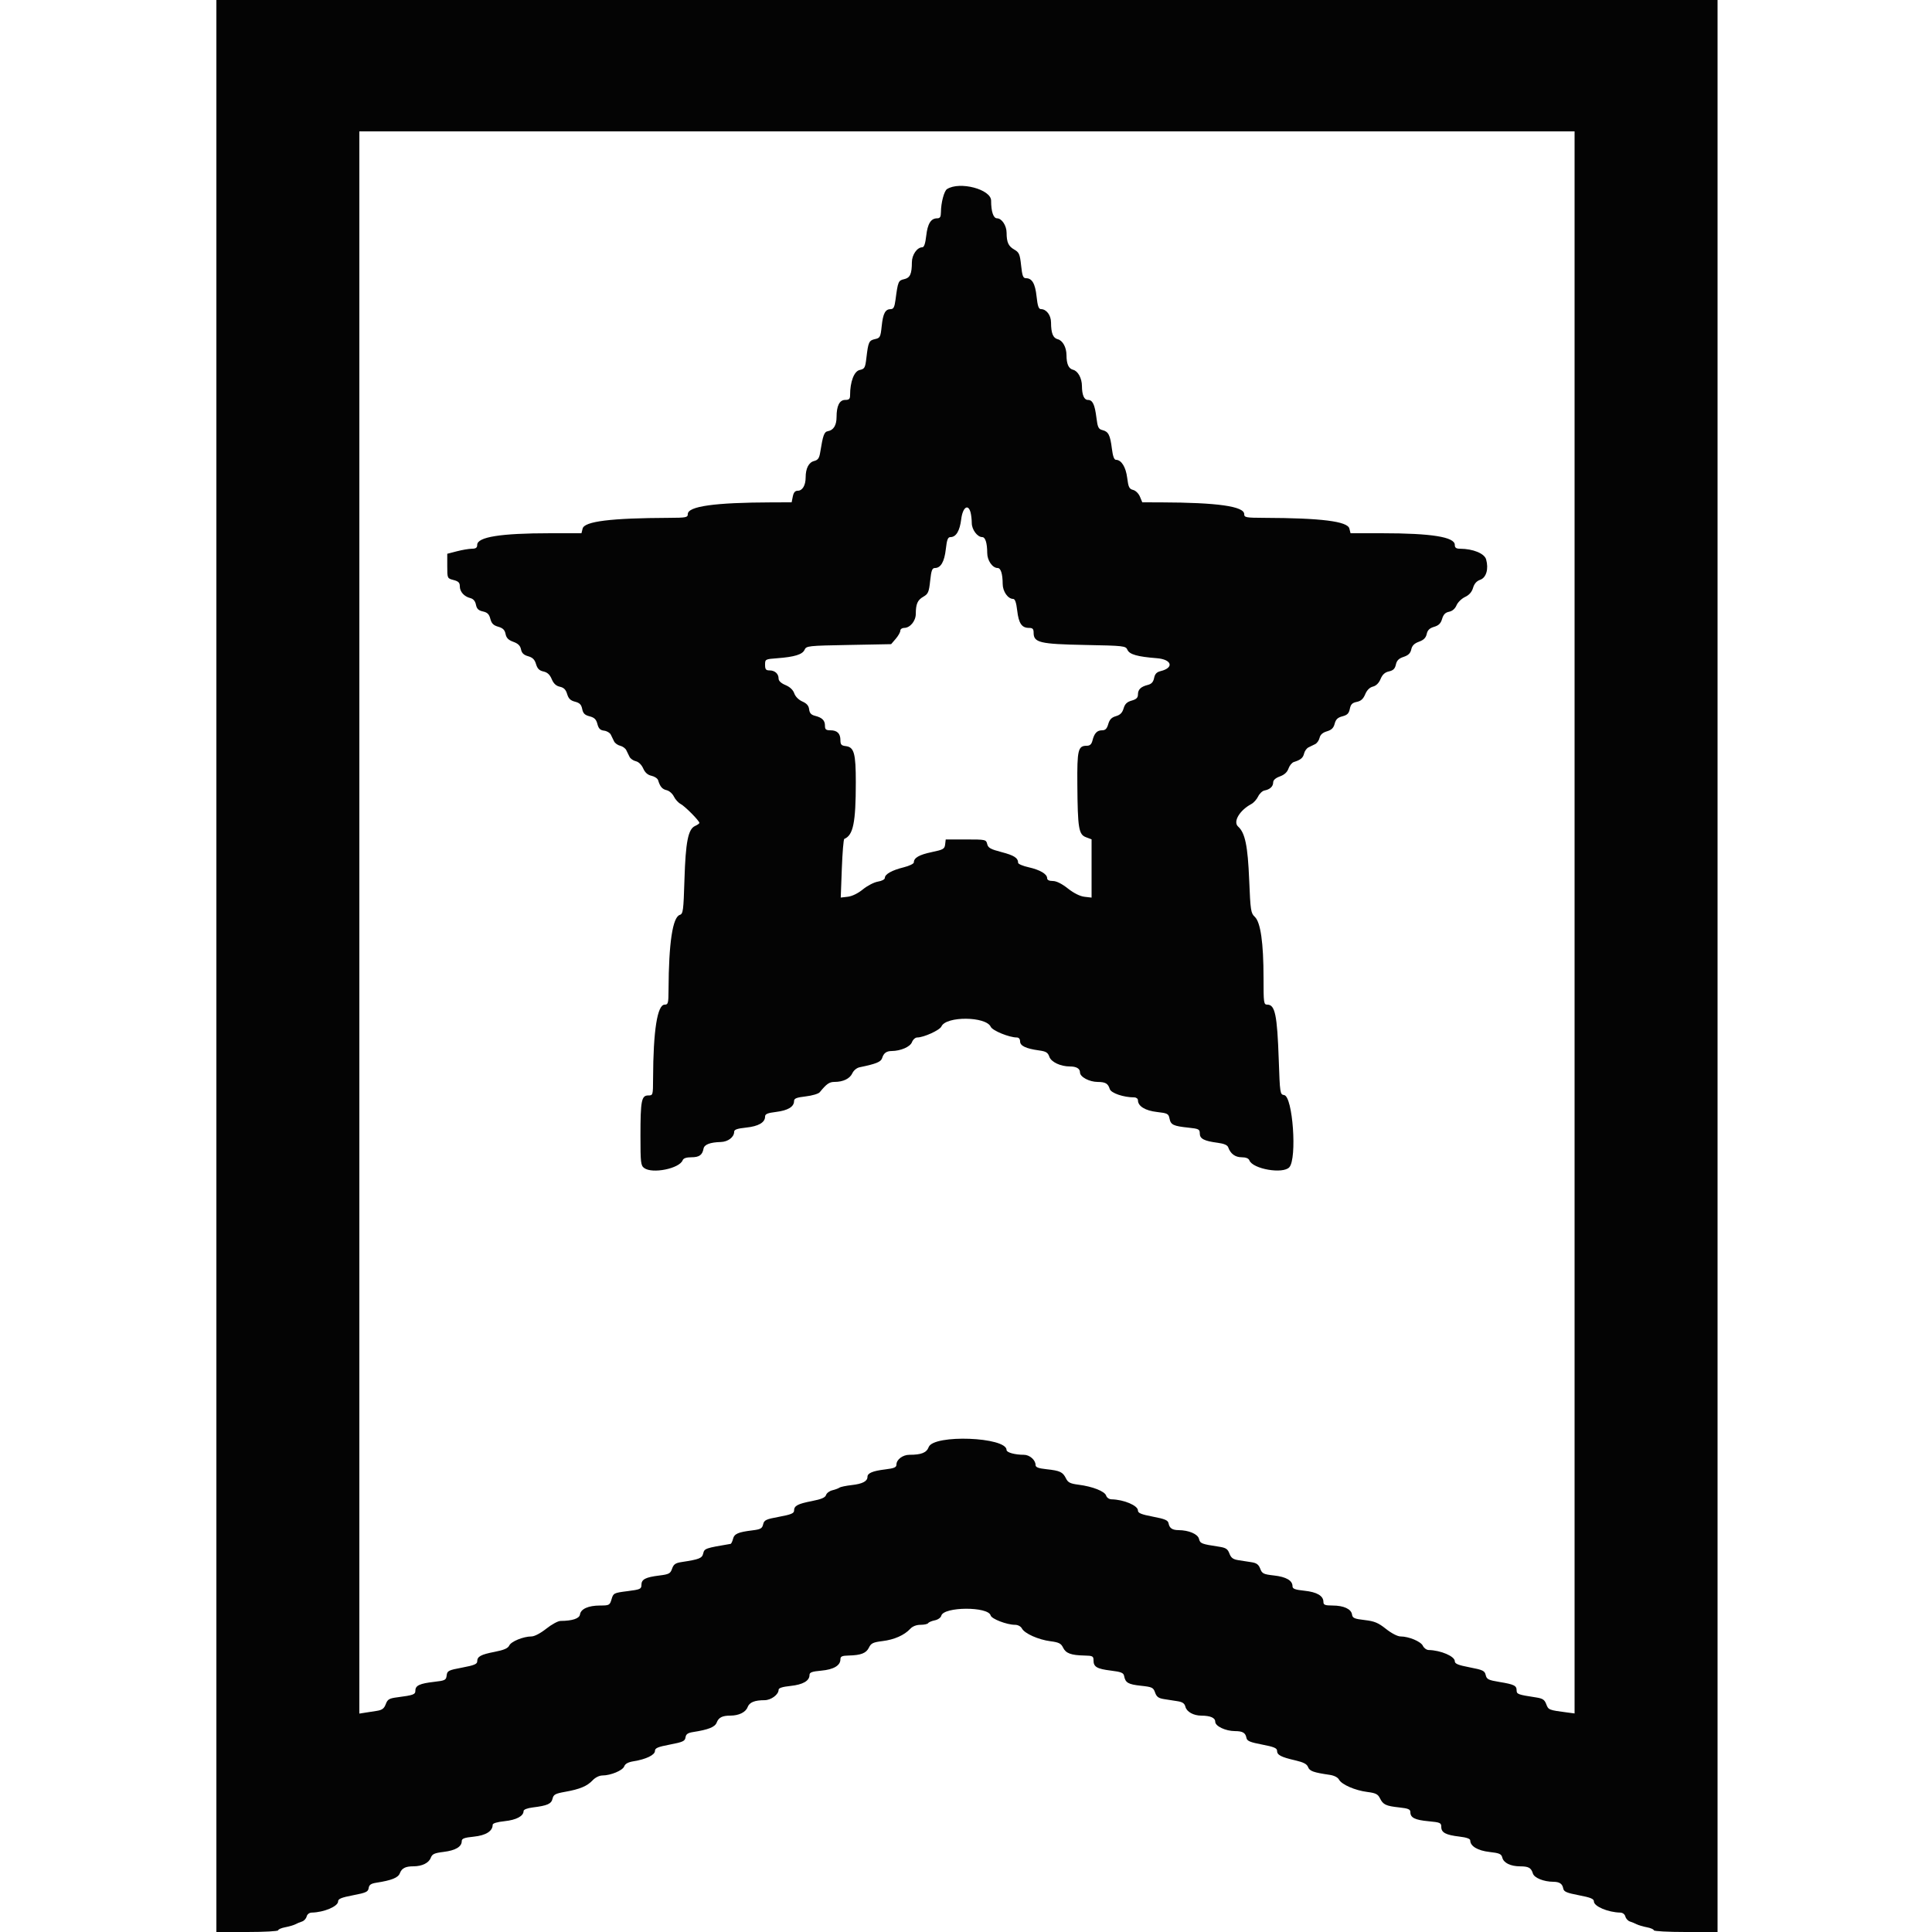 <svg id="svg" version="1.1" xmlns="http://www.w3.org/2000/svg" xmlns:xlink="http://www.w3.org/1999/xlink" width="400" height="400" viewBox="0, 0, 400,400"><g id="svgg"><path id="path0" d="M44.800 200.000 L 44.800 400.000 51.200 400.000 C 54.720 400.000,57.600 399.840,57.600 399.645 C 57.600 399.449,58.252 399.167,59.049 399.017 C 59.846 398.868,60.791 398.591,61.149 398.402 C 61.507 398.213,62.132 397.954,62.538 397.827 C 62.944 397.700,63.370 397.237,63.485 396.798 C 63.609 396.324,64.040 395.993,64.547 395.982 C 67.077 395.930,70.000 394.690,70.000 393.670 C 70.000 393.136,70.675 392.857,73.100 392.393 C 75.778 391.881,76.217 391.679,76.326 390.913 C 76.423 390.233,76.796 389.973,77.926 389.797 C 81.098 389.303,82.434 388.764,82.787 387.833 C 83.185 386.788,83.948 386.400,85.607 386.400 C 87.366 386.400,88.777 385.711,89.178 384.657 C 89.484 383.853,89.916 383.653,91.871 383.413 C 94.308 383.113,95.600 382.345,95.600 381.195 C 95.600 380.653,96.112 380.462,98.100 380.260 C 100.585 380.007,102.000 379.119,102.000 377.813 C 102.000 377.496,102.902 377.220,104.470 377.056 C 106.901 376.802,108.400 376.003,108.400 374.963 C 108.400 374.650,109.143 374.357,110.300 374.213 C 113.344 373.835,114.145 373.479,114.398 372.396 C 114.598 371.539,114.963 371.341,117.015 370.975 C 120.065 370.433,121.571 369.799,122.716 368.577 C 123.246 368.012,124.089 367.597,124.716 367.594 C 126.465 367.584,128.925 366.556,129.240 365.703 C 129.440 365.162,130.060 364.829,131.205 364.646 C 133.763 364.237,135.600 363.345,135.600 362.513 C 135.600 361.923,136.187 361.673,138.700 361.193 C 141.379 360.681,141.817 360.479,141.926 359.713 C 142.023 359.033,142.396 358.773,143.526 358.597 C 146.698 358.103,148.034 357.564,148.387 356.633 C 148.785 355.588,149.548 355.200,151.207 355.200 C 152.964 355.200,154.377 354.512,154.776 353.462 C 155.163 352.445,156.205 352.014,158.300 352.005 C 159.643 352.000,161.200 350.846,161.200 349.857 C 161.200 349.486,161.983 349.232,163.670 349.056 C 166.229 348.788,167.600 347.999,167.600 346.794 C 167.600 346.249,168.092 346.066,170.030 345.891 C 172.604 345.657,174.000 344.830,174.000 343.538 C 174.000 342.943,174.329 342.792,175.700 342.760 C 178.264 342.700,179.347 342.275,179.909 341.111 C 180.340 340.216,180.765 340.012,182.709 339.772 C 185.163 339.468,187.222 338.557,188.462 337.225 C 188.948 336.704,189.732 336.400,190.592 336.400 C 191.340 336.400,192.050 336.243,192.168 336.052 C 192.286 335.860,192.904 335.599,193.540 335.472 C 194.190 335.342,194.779 334.922,194.886 334.513 C 195.379 332.629,204.608 332.580,205.100 334.459 C 205.288 335.181,208.467 336.400,210.161 336.400 C 210.745 336.400,211.344 336.721,211.579 337.161 C 212.141 338.210,214.980 339.478,217.496 339.803 C 219.226 340.027,219.680 340.257,220.096 341.120 C 220.665 342.301,221.743 342.702,224.500 342.760 C 226.223 342.796,226.400 342.889,226.400 343.751 C 226.400 345.111,227.097 345.522,230.014 345.882 C 232.137 346.144,232.615 346.340,232.738 347.000 C 232.996 348.393,233.584 348.735,236.201 349.015 C 238.538 349.265,238.786 349.383,239.147 350.420 C 239.455 351.303,239.858 351.602,240.971 351.776 C 241.757 351.899,243.029 352.098,243.797 352.218 C 244.831 352.379,245.254 352.677,245.428 353.367 C 245.690 354.413,247.094 355.197,248.719 355.205 C 250.605 355.215,251.600 355.651,251.600 356.467 C 251.600 357.387,253.728 358.397,255.687 358.406 C 257.286 358.414,257.860 358.751,258.059 359.800 C 258.182 360.452,258.783 360.710,261.305 361.193 C 263.746 361.660,264.400 361.932,264.400 362.479 C 264.400 363.354,265.203 363.778,268.147 364.458 C 269.880 364.858,270.580 365.223,270.819 365.850 C 271.138 366.689,271.921 366.971,275.309 367.466 C 276.221 367.599,276.979 367.987,277.226 368.449 C 277.778 369.479,280.538 370.683,283.096 371.008 C 284.812 371.226,285.283 371.460,285.696 372.300 C 286.352 373.636,286.928 373.911,289.700 374.210 C 291.559 374.410,292.000 374.596,292.000 375.180 C 292.000 376.337,292.929 376.805,295.754 377.069 C 298.184 377.296,298.400 377.391,298.400 378.244 C 298.400 379.418,299.332 379.915,302.158 380.247 C 303.655 380.423,304.400 380.691,304.400 381.055 C 304.400 382.231,305.948 383.154,308.383 383.430 C 310.451 383.664,310.844 383.838,311.036 384.602 C 311.311 385.698,312.740 386.398,314.719 386.406 C 316.482 386.413,316.999 386.703,317.369 387.888 C 317.653 388.798,319.598 389.587,321.600 389.604 C 322.893 389.615,323.472 390.008,323.655 391.000 C 323.775 391.653,324.372 391.909,326.901 392.393 C 329.325 392.857,330.000 393.136,330.000 393.670 C 330.000 394.690,332.923 395.930,335.453 395.982 C 335.960 395.993,336.391 396.324,336.515 396.798 C 336.630 397.237,337.056 397.700,337.462 397.827 C 337.868 397.954,338.493 398.213,338.851 398.402 C 339.209 398.591,340.154 398.868,340.951 399.017 C 341.748 399.167,342.400 399.449,342.400 399.645 C 342.400 399.840,345.370 400.000,349.000 400.000 L 355.600 400.000 355.600 200.000 L 355.600 0.000 200.200 0.000 L 44.800 0.000 44.800 200.000 M326.000 190.975 L 326.000 354.750 324.500 354.553 C 320.656 354.050,320.583 354.021,320.138 352.842 C 319.777 351.885,319.403 351.642,317.951 351.422 C 314.330 350.874,314.000 350.755,314.000 349.992 C 314.000 348.985,313.494 348.735,310.443 348.231 C 308.148 347.852,307.804 347.679,307.599 346.800 C 307.392 345.911,307.023 345.734,304.283 345.207 C 301.873 344.744,301.200 344.465,301.200 343.931 C 301.200 342.919,298.287 341.672,295.795 341.618 C 295.352 341.608,294.812 341.218,294.595 340.751 C 294.177 339.852,291.705 338.816,289.952 338.806 C 289.344 338.803,288.085 338.149,286.952 337.249 C 285.342 335.970,284.566 335.648,282.523 335.412 C 280.408 335.169,280.028 335.002,279.923 334.273 C 279.758 333.130,278.213 332.413,275.900 332.406 C 274.322 332.401,274.000 332.275,274.000 331.662 C 274.000 330.402,272.667 329.616,270.070 329.344 C 268.112 329.140,267.600 328.945,267.600 328.405 C 267.600 327.231,266.288 326.470,263.771 326.187 C 261.583 325.940,261.300 325.801,260.916 324.783 C 260.594 323.931,260.159 323.602,259.145 323.445 C 258.405 323.331,257.164 323.138,256.387 323.017 C 255.294 322.846,254.875 322.535,254.538 321.642 C 254.177 320.685,253.803 320.442,252.351 320.222 C 248.736 319.675,248.480 319.574,248.234 318.594 C 247.986 317.605,246.122 316.814,244.000 316.796 C 242.708 316.785,242.129 316.393,241.941 315.400 C 241.818 314.748,241.217 314.490,238.695 314.007 C 236.274 313.543,235.600 313.266,235.600 312.731 C 235.600 311.706,232.674 310.469,230.127 310.418 C 229.635 310.408,229.150 310.072,229.016 309.650 C 228.733 308.758,226.213 307.763,223.304 307.393 C 221.589 307.174,221.117 306.940,220.704 306.100 C 220.048 304.764,219.472 304.489,216.700 304.190 C 214.962 304.003,214.400 303.786,214.400 303.303 C 214.400 302.276,213.166 301.200,211.988 301.200 C 210.133 301.200,208.400 300.723,208.400 300.212 C 208.400 297.503,193.285 296.931,192.277 299.602 C 191.836 300.771,190.763 301.200,188.281 301.200 C 186.896 301.200,185.600 302.183,185.600 303.233 C 185.600 303.798,185.130 303.999,183.300 304.221 C 180.682 304.539,179.600 304.990,179.600 305.765 C 179.600 306.680,178.572 307.218,176.342 307.469 C 175.164 307.601,174.020 307.840,173.800 308.000 C 173.580 308.159,172.917 308.405,172.327 308.546 C 171.736 308.687,171.150 309.129,171.023 309.528 C 170.855 310.057,170.056 310.398,168.096 310.780 C 165.134 311.356,164.400 311.753,164.400 312.780 C 164.400 313.314,163.733 313.585,161.318 314.031 C 158.570 314.538,158.210 314.709,158.000 315.600 C 157.799 316.455,157.475 316.636,155.768 316.846 C 152.792 317.212,152.027 317.552,151.758 318.627 C 151.623 319.162,151.398 319.619,151.257 319.643 C 146.056 320.518,145.831 320.596,145.599 321.600 C 145.362 322.625,144.813 322.845,141.071 323.414 C 139.850 323.600,139.462 323.875,139.147 324.780 C 138.795 325.791,138.505 325.945,136.476 326.197 C 133.617 326.554,132.800 326.987,132.800 328.146 C 132.800 328.985,132.551 329.096,129.900 329.432 C 127.088 329.789,126.988 329.840,126.617 331.100 C 126.251 332.343,126.146 332.400,124.217 332.406 C 121.804 332.413,120.244 333.112,120.079 334.261 C 119.958 335.100,118.498 335.584,116.057 335.596 C 115.539 335.598,114.210 336.320,113.105 337.200 C 111.927 338.138,110.662 338.802,110.048 338.806 C 108.342 338.816,105.828 339.842,105.431 340.691 C 105.163 341.264,104.340 341.621,102.431 341.993 C 99.530 342.557,98.800 342.957,98.800 343.985 C 98.800 344.525,98.137 344.796,95.700 345.254 C 92.832 345.793,92.591 345.915,92.477 346.882 C 92.363 347.847,92.164 347.948,89.877 348.209 C 86.908 348.548,86.000 348.969,86.000 350.006 C 86.000 350.829,85.620 350.972,82.253 351.410 C 80.573 351.628,80.246 351.823,79.866 352.830 C 79.524 353.736,79.111 354.045,78.013 354.215 C 77.236 354.335,76.105 354.511,75.500 354.607 L 74.400 354.780 74.400 190.990 L 74.400 27.200 200.200 27.200 L 326.000 27.200 326.000 190.975 M196.071 39.148 C 195.470 39.528,194.824 41.964,194.810 43.900 C 194.802 44.914,194.630 45.200,194.029 45.200 C 192.740 45.200,192.051 46.300,191.767 48.810 C 191.583 50.436,191.321 51.200,190.948 51.200 C 189.880 51.200,188.800 52.754,188.795 54.300 C 188.786 56.740,188.422 57.532,187.185 57.803 C 185.990 58.066,185.906 58.269,185.401 62.100 C 185.207 63.577,184.989 64.000,184.424 64.000 C 183.291 64.000,182.821 64.881,182.545 67.521 C 182.308 69.788,182.211 69.978,181.163 70.208 C 179.911 70.483,179.765 70.801,179.380 74.078 C 179.136 76.164,179.018 76.376,177.984 76.603 C 176.832 76.856,176.000 79.044,176.000 81.820 C 176.000 82.601,175.795 82.800,174.990 82.800 C 173.813 82.800,173.200 84.015,173.200 86.350 C 173.200 88.041,172.572 89.068,171.414 89.269 C 170.632 89.405,170.393 90.063,169.806 93.697 C 169.618 94.867,169.344 95.249,168.553 95.447 C 167.447 95.725,166.800 96.981,166.800 98.852 C 166.800 100.479,166.138 101.600,165.176 101.600 C 164.612 101.600,164.310 101.949,164.140 102.800 L 163.900 104.000 159.850 104.010 C 147.962 104.041,142.400 104.818,142.400 106.449 C 142.400 107.131,142.043 107.201,138.500 107.215 C 126.470 107.262,121.002 107.939,120.628 109.429 L 120.385 110.400 113.892 110.401 C 103.632 110.403,98.800 111.175,98.800 112.814 C 98.800 113.403,98.524 113.602,97.700 113.608 C 97.095 113.612,95.700 113.849,94.600 114.134 L 92.600 114.652 92.600 117.201 C 92.600 119.740,92.605 119.750,93.900 120.086 C 94.912 120.348,95.200 120.636,95.200 121.383 C 95.200 122.513,96.085 123.506,97.384 123.832 C 97.997 123.986,98.390 124.450,98.539 125.197 C 98.711 126.054,99.061 126.394,99.979 126.595 C 100.910 126.800,101.270 127.157,101.520 128.123 C 101.768 129.081,102.158 129.473,103.146 129.756 C 104.120 130.035,104.502 130.412,104.671 131.256 C 104.837 132.086,105.261 132.515,106.276 132.882 C 107.263 133.239,107.717 133.684,107.869 134.444 C 108.023 135.213,108.430 135.606,109.341 135.863 C 110.274 136.127,110.698 136.549,110.979 137.495 C 111.259 138.441,111.657 138.837,112.516 139.025 C 113.331 139.205,113.838 139.672,114.228 140.606 C 114.614 141.528,115.127 142.008,115.913 142.181 C 116.738 142.362,117.145 142.770,117.421 143.695 C 117.704 144.642,118.116 145.042,119.050 145.279 C 120.008 145.523,120.355 145.874,120.537 146.784 C 120.720 147.702,121.066 148.046,122.067 148.305 C 123.059 148.563,123.435 148.931,123.684 149.894 C 123.931 150.846,124.263 151.178,125.064 151.274 C 125.645 151.343,126.272 151.715,126.460 152.100 C 126.647 152.485,126.952 153.111,127.138 153.491 C 127.324 153.871,127.892 154.280,128.400 154.400 C 128.908 154.520,129.476 154.929,129.662 155.309 C 129.848 155.689,130.152 156.311,130.338 156.691 C 130.524 157.071,131.109 157.481,131.638 157.602 C 132.216 157.734,132.825 158.329,133.165 159.093 C 133.550 159.962,134.098 160.446,134.892 160.620 C 135.531 160.761,136.145 161.173,136.256 161.538 C 136.666 162.884,137.099 163.387,138.038 163.608 C 138.567 163.732,139.234 164.320,139.520 164.914 C 139.806 165.508,140.436 166.201,140.920 166.455 C 141.816 166.924,144.800 169.937,144.800 170.372 C 144.800 170.503,144.401 170.788,143.913 171.005 C 142.475 171.645,141.948 174.299,141.710 182.090 C 141.512 188.554,141.427 189.201,140.746 189.417 C 139.262 189.888,138.458 195.222,138.414 204.900 C 138.401 207.710,138.326 208.000,137.614 208.000 C 136.091 208.000,135.245 213.387,135.212 223.300 C 135.200 226.756,135.188 226.800,134.208 226.800 C 132.811 226.800,132.600 227.891,132.600 235.132 C 132.600 240.741,132.666 241.313,133.376 241.832 C 135.077 243.076,140.678 241.938,141.339 240.214 C 141.495 239.807,142.102 239.600,143.138 239.600 C 144.766 239.600,145.413 239.142,145.659 237.818 C 145.818 236.961,147.012 236.502,149.238 236.440 C 150.730 236.398,152.000 235.426,152.000 234.325 C 152.000 233.871,152.633 233.648,154.470 233.456 C 157.036 233.188,158.400 232.399,158.400 231.184 C 158.400 230.641,158.895 230.431,160.700 230.209 C 163.123 229.912,164.400 229.141,164.400 227.977 C 164.400 227.420,164.891 227.222,166.823 226.997 C 168.164 226.842,169.460 226.454,169.723 226.129 C 171.125 224.404,171.704 224.000,172.774 224.000 C 174.570 224.000,175.961 223.323,176.473 222.198 C 176.737 221.620,177.382 221.089,177.969 220.968 C 181.435 220.252,182.390 219.860,182.642 219.051 C 182.960 218.031,183.523 217.615,184.600 217.604 C 186.489 217.584,188.445 216.735,188.809 215.776 C 189.013 215.239,189.500 214.800,189.890 214.800 C 191.253 214.799,194.570 213.287,194.917 212.507 C 195.882 210.346,204.130 210.411,205.121 212.586 C 205.485 213.386,208.944 214.800,210.535 214.800 C 210.936 214.800,211.200 215.122,211.200 215.610 C 211.200 216.531,212.405 217.106,215.114 217.478 C 216.575 217.678,216.949 217.909,217.261 218.802 C 217.639 219.887,219.583 220.800,221.514 220.800 C 222.858 220.800,223.600 221.239,223.600 222.033 C 223.600 222.967,225.523 223.998,227.280 224.006 C 228.876 224.014,229.407 224.326,229.764 225.471 C 230.027 226.315,232.614 227.200,234.820 227.200 C 235.249 227.200,235.600 227.470,235.600 227.800 C 235.600 229.021,237.109 229.950,239.537 230.225 C 241.729 230.473,241.936 230.582,242.139 231.597 C 242.398 232.889,242.929 233.142,246.067 233.470 C 248.189 233.692,248.400 233.800,248.400 234.666 C 248.400 235.769,249.289 236.232,252.123 236.604 C 253.404 236.772,254.126 237.081,254.284 237.528 C 254.762 238.879,255.732 239.600,257.075 239.600 C 257.943 239.600,258.513 239.828,258.670 240.239 C 259.361 242.039,265.623 243.122,266.938 241.669 C 268.575 239.860,267.654 226.978,265.869 226.724 C 265.024 226.603,264.993 226.397,264.751 219.400 C 264.431 210.128,263.989 208.000,262.386 208.000 C 261.642 208.000,261.600 207.700,261.600 202.416 C 261.600 195.210,260.988 190.938,259.796 189.826 C 258.974 189.059,258.890 188.513,258.632 182.200 C 258.341 175.116,257.784 172.425,256.343 171.136 C 255.237 170.147,256.626 167.778,259.081 166.464 C 259.564 166.205,260.195 165.502,260.483 164.902 C 260.771 164.301,261.365 163.743,261.803 163.662 C 262.928 163.453,263.600 162.823,263.600 161.977 C 263.600 161.513,264.099 161.071,264.987 160.750 C 265.915 160.415,266.505 159.874,266.768 159.119 C 266.985 158.498,267.486 157.889,267.881 157.766 C 269.285 157.329,269.785 156.913,270.000 156.000 C 270.120 155.492,270.529 154.924,270.909 154.738 C 271.289 154.552,271.911 154.248,272.291 154.062 C 272.671 153.876,273.081 153.291,273.203 152.762 C 273.353 152.112,273.845 151.675,274.723 151.414 C 275.683 151.129,276.102 150.717,276.331 149.834 C 276.564 148.935,276.959 148.558,277.933 148.305 C 278.940 148.045,279.279 147.703,279.467 146.764 C 279.655 145.827,279.974 145.505,280.899 145.320 C 281.763 145.147,282.243 144.715,282.648 143.748 C 283.009 142.883,283.571 142.322,284.245 142.153 C 284.915 141.985,285.482 141.424,285.834 140.580 C 286.223 139.650,286.727 139.192,287.565 139.008 C 288.450 138.813,288.812 138.457,289.001 137.596 C 289.188 136.743,289.603 136.329,290.600 136.000 C 291.578 135.677,292.012 135.254,292.188 134.453 C 292.362 133.664,292.817 133.210,293.787 132.859 C 294.758 132.508,295.212 132.055,295.386 131.263 C 295.563 130.457,295.977 130.055,296.915 129.779 C 297.866 129.498,298.297 129.072,298.573 128.135 C 298.842 127.223,299.243 126.811,300.015 126.657 C 300.694 126.521,301.258 126.033,301.558 125.321 C 301.819 124.705,302.609 123.930,303.316 123.600 C 304.176 123.198,304.725 122.574,304.980 121.711 C 305.234 120.846,305.719 120.297,306.456 120.040 C 307.714 119.602,308.242 117.791,307.686 115.820 C 307.339 114.590,304.994 113.627,302.300 113.608 C 301.476 113.602,301.200 113.403,301.200 112.814 C 301.200 111.175,296.368 110.403,286.108 110.401 L 279.615 110.400 279.372 109.429 C 278.996 107.934,273.553 107.251,261.700 107.213 C 257.960 107.201,257.600 107.134,257.600 106.449 C 257.600 104.827,252.045 104.042,240.349 104.010 L 236.497 104.000 236.014 102.835 C 235.742 102.177,235.124 101.567,234.595 101.434 C 233.798 101.234,233.615 100.861,233.376 98.947 C 233.095 96.694,232.165 95.200,231.046 95.200 C 230.672 95.200,230.399 94.455,230.206 92.900 C 229.853 90.071,229.494 89.360,228.257 89.050 C 227.426 88.841,227.254 88.492,227.006 86.504 C 226.660 83.729,226.216 82.800,225.233 82.800 C 224.453 82.800,224.015 81.771,224.005 79.919 C 223.997 78.308,223.179 76.810,222.169 76.557 C 221.242 76.324,220.815 75.373,220.805 73.519 C 220.797 71.910,220.016 70.491,218.998 70.235 C 218.014 69.988,217.614 68.989,217.605 66.762 C 217.600 65.259,216.647 64.000,215.515 64.000 C 215.045 64.000,214.825 63.365,214.614 61.396 C 214.327 58.716,213.682 57.600,212.418 57.600 C 211.820 57.600,211.644 57.138,211.411 54.961 C 211.159 52.616,211.001 52.248,209.986 51.666 C 208.780 50.974,208.414 50.170,208.405 48.189 C 208.399 46.701,207.405 45.200,206.427 45.200 C 205.668 45.200,205.200 43.809,205.200 41.550 C 205.200 39.190,198.701 37.480,196.071 39.148 M200.948 106.100 C 201.081 106.595,201.192 107.585,201.195 108.300 C 201.200 109.649,202.355 111.200,203.353 111.200 C 204.005 111.200,204.387 112.411,204.395 114.500 C 204.400 116.049,205.481 117.600,206.553 117.600 C 207.205 117.600,207.587 118.811,207.595 120.900 C 207.600 122.453,208.681 124.000,209.761 124.000 C 210.149 124.000,210.408 124.743,210.601 126.412 C 210.908 129.057,211.546 130.000,213.029 130.000 C 213.796 130.000,214.000 130.208,214.000 130.991 C 214.000 133.047,215.265 133.350,224.583 133.531 C 232.751 133.689,233.065 133.725,233.426 134.544 C 233.843 135.491,235.498 135.962,239.500 136.274 C 242.629 136.517,243.139 138.251,240.288 138.949 C 239.477 139.148,239.113 139.535,238.944 140.378 C 238.780 141.200,238.407 141.612,237.659 141.800 C 236.198 142.166,235.600 142.745,235.600 143.791 C 235.600 144.457,235.269 144.778,234.300 145.052 C 233.331 145.325,232.905 145.738,232.628 146.672 C 232.359 147.579,231.919 148.022,231.039 148.274 C 230.145 148.531,229.726 148.964,229.454 149.912 C 229.180 150.868,228.854 151.200,228.191 151.200 C 227.136 151.200,226.566 151.798,226.189 153.302 C 225.990 154.096,225.662 154.400,225.006 154.400 C 223.197 154.400,222.996 155.228,223.053 162.449 C 223.123 171.485,223.333 172.769,224.832 173.334 L 226.000 173.775 226.000 179.807 L 226.000 185.839 224.521 185.667 C 223.592 185.558,222.315 184.919,221.085 183.947 C 219.829 182.954,218.712 182.400,217.964 182.400 C 217.216 182.400,216.800 182.194,216.800 181.823 C 216.800 180.956,215.312 180.083,212.929 179.549 C 211.758 179.287,210.797 178.876,210.794 178.636 C 210.780 177.625,209.958 177.093,207.362 176.418 C 205.082 175.825,204.575 175.541,204.389 174.751 C 204.170 173.825,204.056 173.800,199.982 173.800 L 195.800 173.800 195.680 174.833 C 195.572 175.760,195.290 175.922,192.926 176.415 C 190.313 176.961,189.200 177.599,189.200 178.553 C 189.200 178.826,188.255 179.283,187.100 179.569 C 184.662 180.172,183.200 180.992,183.200 181.757 C 183.200 182.065,182.586 182.395,181.765 182.528 C 180.976 182.656,179.581 183.375,178.665 184.125 C 177.653 184.955,176.425 185.556,175.533 185.660 L 174.067 185.832 174.292 179.816 C 174.416 176.507,174.645 173.749,174.802 173.686 C 176.647 172.944,177.183 170.320,177.186 162.000 C 177.188 155.942,176.836 154.676,175.091 154.473 C 174.200 154.370,174.000 154.146,174.000 153.253 C 174.000 151.858,173.334 151.200,171.920 151.200 C 171.007 151.200,170.800 151.024,170.800 150.249 C 170.800 149.143,170.222 148.571,168.721 148.195 C 167.942 147.999,167.612 147.632,167.523 146.862 C 167.436 146.110,167.025 145.635,166.116 145.235 C 165.351 144.898,164.676 144.219,164.443 143.551 C 164.192 142.833,163.543 142.220,162.627 141.837 C 161.720 141.458,161.200 140.971,161.200 140.500 C 161.200 139.496,160.431 138.800,159.320 138.800 C 158.570 138.800,158.400 138.584,158.400 137.634 C 158.400 136.490,158.448 136.465,160.900 136.282 C 164.488 136.015,166.142 135.506,166.575 134.535 C 166.936 133.725,167.270 133.688,175.723 133.531 L 184.498 133.367 185.449 132.261 C 185.972 131.653,186.400 130.895,186.400 130.578 C 186.400 130.260,186.760 130.000,187.200 130.000 C 188.419 130.000,189.599 128.577,189.605 127.100 C 189.614 125.033,189.965 124.235,191.170 123.543 C 192.167 122.971,192.329 122.593,192.580 120.248 C 192.811 118.091,192.995 117.600,193.570 117.600 C 194.777 117.600,195.528 116.299,195.821 113.700 C 196.045 111.714,196.244 111.200,196.790 111.200 C 197.941 111.200,198.713 109.914,199.009 107.500 C 199.313 105.034,200.443 104.218,200.948 106.100 " stroke="none" fill="#040404" fill-rule="evenodd"></path><path id="path1" d="" stroke="none" fill="#080404" fill-rule="evenodd"></path></g></svg>